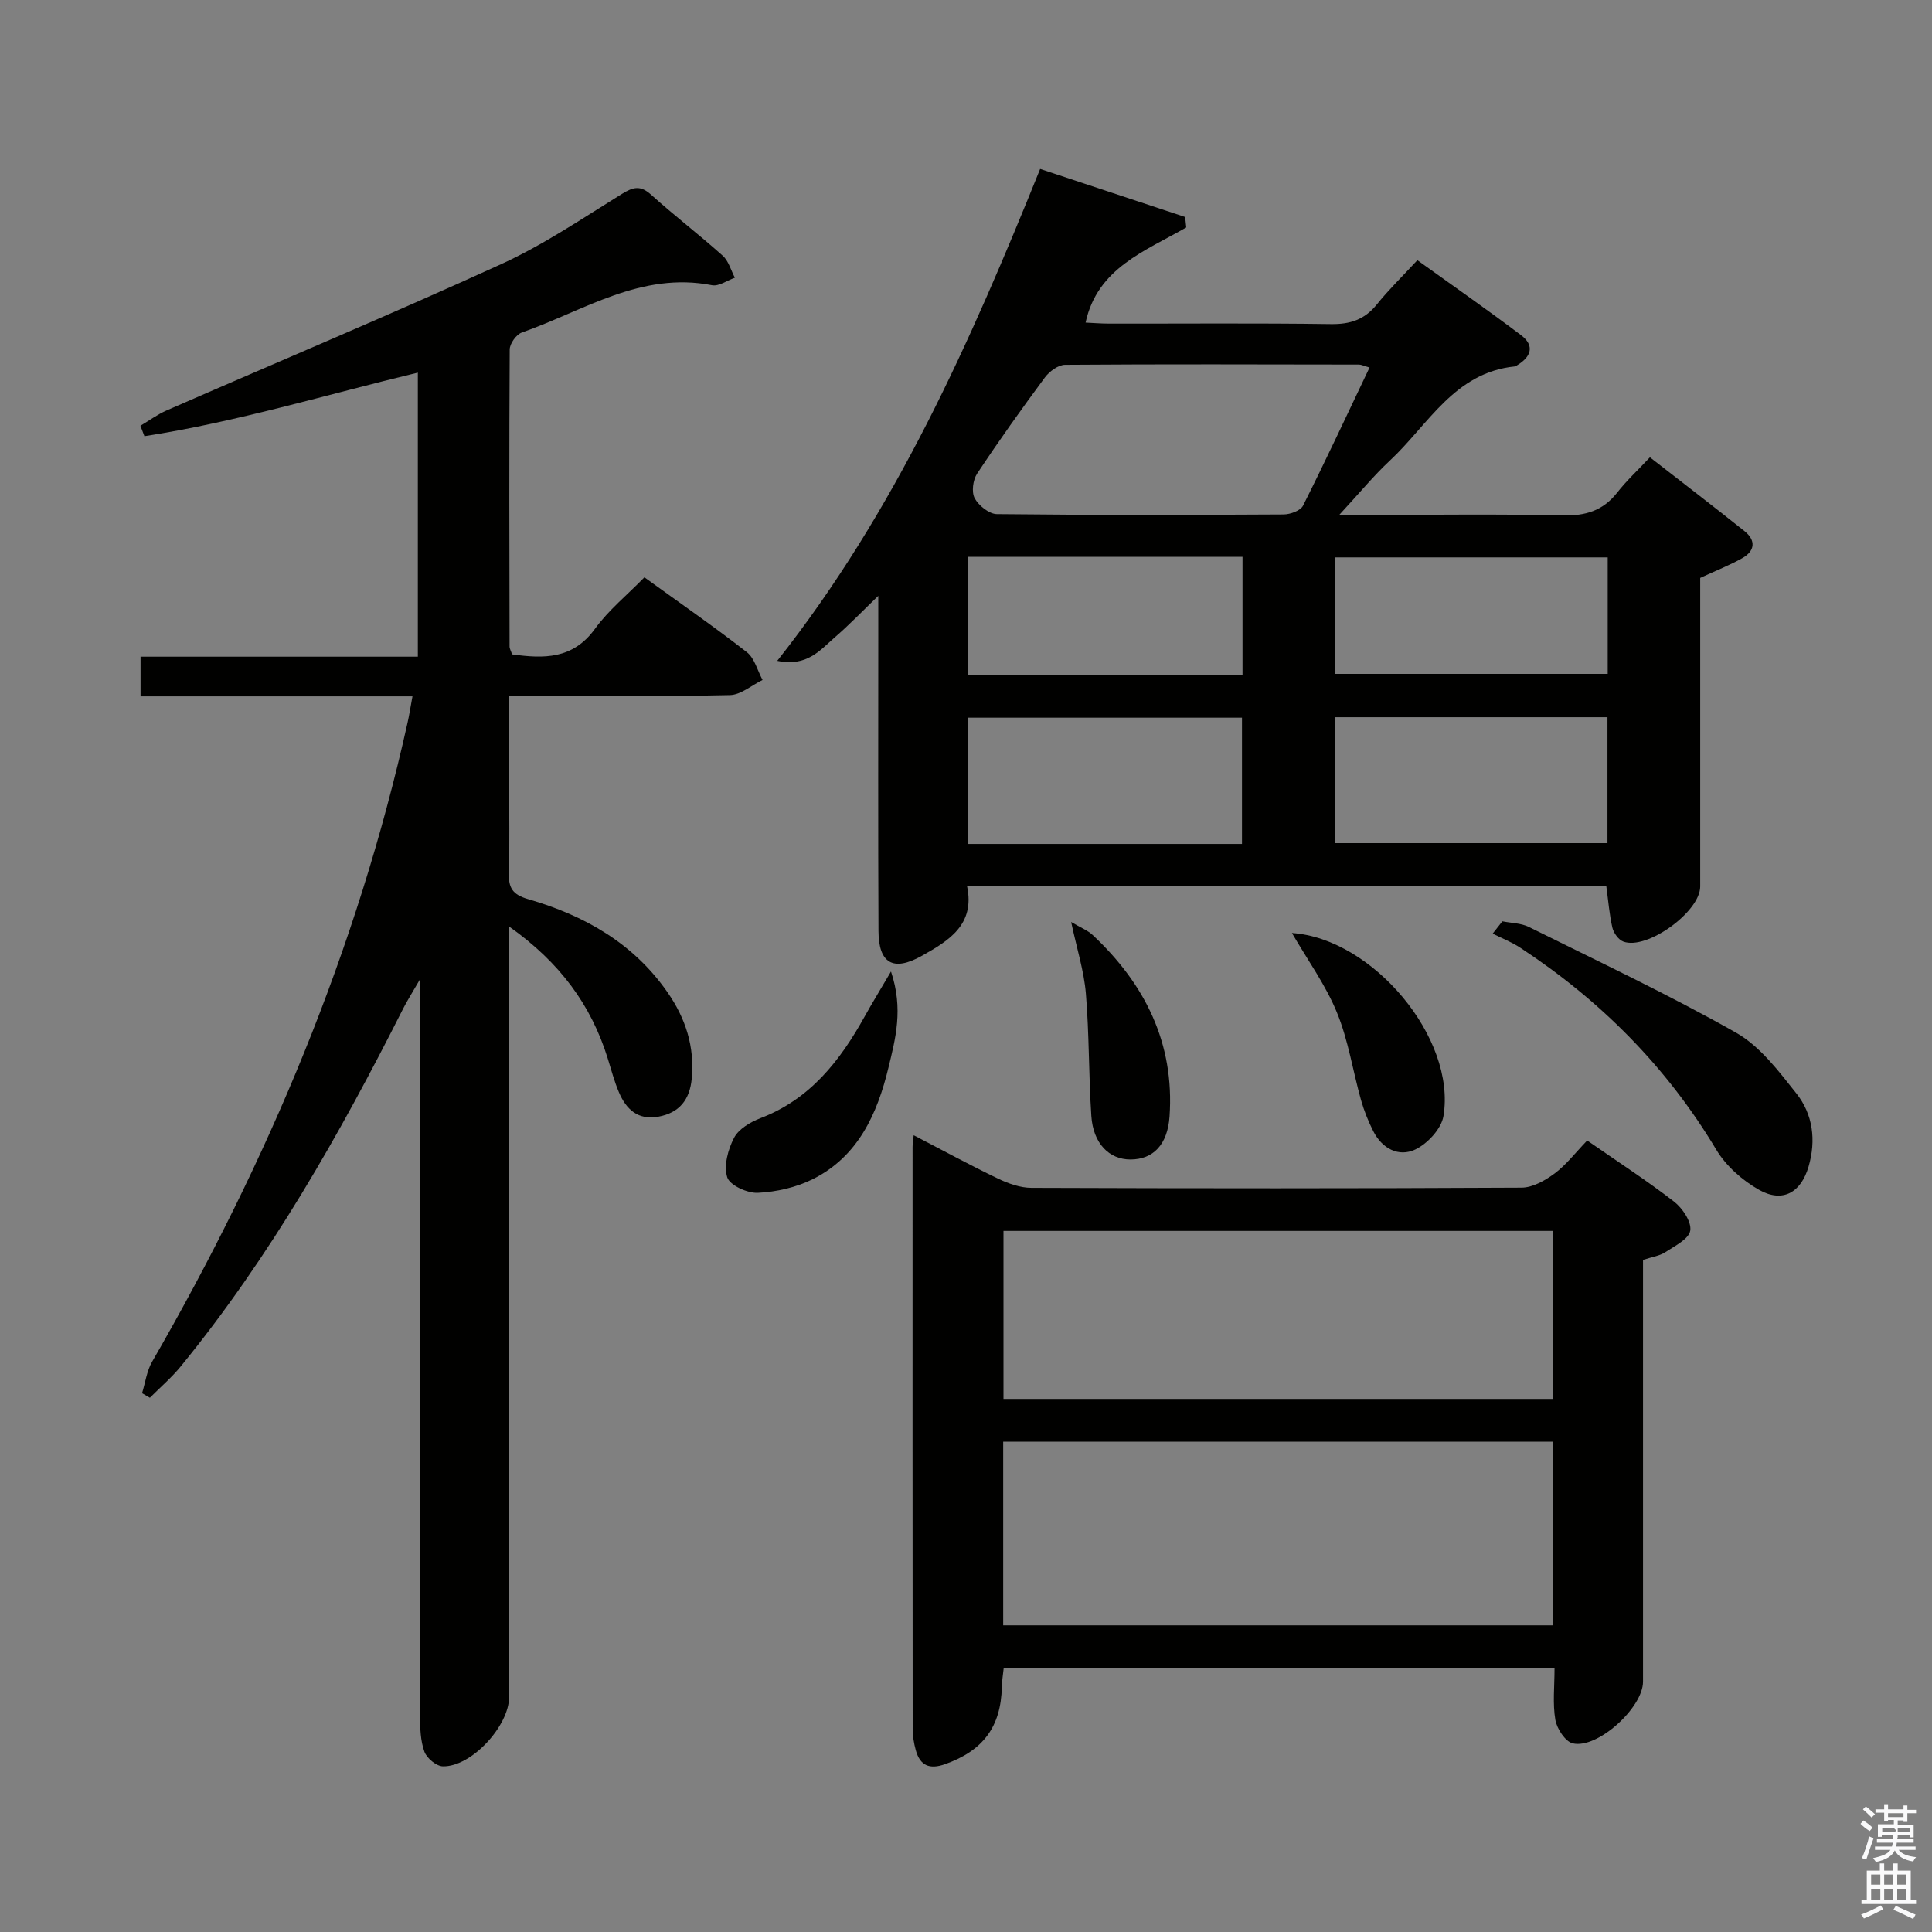 <svg enable-background="new 0 0 400 400" viewBox="0 0 400 400" xmlns="http://www.w3.org/2000/svg"><rect x="0" y="0" width="400" height="400" fill="#808080" stroke="none"/><path d="m385.2 377.6.6-.7c.6.4 1.3.9 1.9 1.5l-.6.7c-.8-.5-1.4-1-1.9-1.5zm.3 7.1c.6-1.4 1.1-2.9 1.5-4.5.3.1.6.3.9.4-.5 1.4-1 2.9-1.5 4.4zm.2-10.1.6-.6c.7.5 1.3 1.1 1.9 1.6l-.7.7c-.6-.6-1.2-1.2-1.8-1.7zm8.4-.8h.8v.9h1.8v.7h-1.8v1.8h-.8v-.3h-1.2v.9h3.3v2.6h-.8v-.4h-2.5c0 .3 0 .6-.1.8h3.4v.7h-3.5c0 .3-.1.6-.1.8h4v.7h-3.5c.7.9 1.9 1.3 3.6 1.5-.2.2-.4.5-.6.9-1.9-.3-3.2-1.1-3.8-2.3-.5 1.1-1.8 2-3.9 2.4-.2-.3-.4-.5-.6-.8 1.9-.4 3.1-.9 3.6-1.7h-3.2v-.7h3.5c.1-.2.1-.5.2-.8h-3.3v-.7h3.4c0-.2 0-.5 0-.8h-2.4v.3h-.8v-2.6h3.3v-.9h-1.2v.3h-.8v-1.8h-1.8v-.7h1.8v-.9h.8v.9h3.2zm-4.4 5.5h2.4c1-.3 0-.6 0-.9h-2.4zm1.2-3.1h3.2v-.8h-3.2zm4.4 2.2h-2.4v.9h2.5v-.9z" fill="#fafafb"/><path d="m389.2 385.8h.9v1.5h1.9v-1.5h.9v1.5h2.7v6h1.1v.9h-11.3v-.9h1.1v-6h2.7zm.2 8.7.5.8c-1.2.6-2.5 1.3-4 1.9-.2-.3-.3-.6-.6-.8 1.6-.6 3-1.3 4.1-1.9zm-2-4.3h1.9v-2.1h-1.9zm0 3.1h1.9v-2.2h-1.9zm2.7-3.1h1.9v-2.1h-1.9zm0 3.1h1.9v-2.2h-1.9zm2.4 1.3c1.4.6 2.7 1.2 4.1 1.8l-.5.9c-1.5-.7-2.8-1.4-4.1-1.9zm2.2-6.5h-1.9v2.1h1.9zm-1.9 5.2h1.9v-2.2h-1.9z" fill="#fafafb"/><g fill="#010100"><path d="m215.35 34.98c10.19 3.38 20.1 6.66 30.02 9.95.08.72.15 1.44.23 2.16-8.52 4.91-18.41 8.41-20.84 19.7 1.32.06 3.05.2 4.79.21 15.33.02 30.66-.12 45.99.1 4 .06 6.99-.92 9.52-4.07 2.5-3.1 5.38-5.9 8.39-9.16 7.51 5.4 14.59 10.33 21.46 15.52 2.9 2.19 2.09 4.49-.8 6.23-.14.09-.28.22-.43.24-12.58 1.25-17.97 12.09-25.91 19.49-3.39 3.16-6.34 6.77-10.49 11.25h6.26c13.33 0 26.67-.2 39.99.11 4.73.11 8.34-.96 11.29-4.72 1.94-2.48 4.28-4.64 6.78-7.31 6.79 5.28 13.25 10.22 19.59 15.29 2.38 1.9 2.18 4.1-.47 5.59-2.59 1.46-5.38 2.55-8.71 4.09v4.91c0 19.66.01 39.33 0 58.99 0 5.23-11.05 13.23-15.93 11.39-.99-.37-1.99-1.77-2.25-2.86-.63-2.72-.84-5.53-1.26-8.6-43.87 0-87.78 0-132.35 0 1.7 8.02-3.84 11.32-9.41 14.44-5.86 3.28-8.9 1.56-8.93-5.16-.1-21.16-.04-42.33-.04-63.49 0-1.81 0-3.61 0-5.91-3.25 3.13-6.02 6.02-9.03 8.62-3.01 2.61-5.73 6.13-11.89 4.84 24.52-31.04 39.98-66.06 54.43-101.84zm68.2 41.11c-1.27-.36-1.72-.61-2.18-.61-20.28-.03-40.57-.1-60.85.05-1.42.01-3.25 1.36-4.18 2.61-4.84 6.53-9.57 13.16-14.05 19.94-.86 1.3-1.18 3.81-.49 5.08.83 1.52 2.99 3.26 4.59 3.28 19.78.22 39.57.18 59.35.07 1.39-.01 3.52-.77 4.04-1.82 4.69-9.32 9.09-18.78 13.77-28.6zm-83.12 98.64h56.71c0-8.89 0-17.59 0-26.14-19.18 0-37.91 0-56.71 0zm132.38-26.24c-19.13 0-37.69 0-56.44 0v26.07h56.44c0-8.82 0-17.27 0-26.07zm-132.38-8.76h56.82c0-8.26 0-16.33 0-24.44-19.07 0-37.83 0-56.82 0zm132.43-24.33c-19.18 0-37.88 0-56.46 0v24.12h56.46c0-8.21 0-16.01 0-24.12z"/><path d="m105.41 191.83v7.01 152.46c0 6.05-7.79 14.51-13.7 14.4-1.35-.02-3.35-1.68-3.84-3.03-.82-2.26-.9-4.87-.9-7.34-.04-48.49-.03-96.97-.03-145.46 0-1.82 0-3.65 0-7.09-1.65 2.87-2.66 4.43-3.49 6.08-13.14 26.04-27.49 51.33-46.01 74.02-1.92 2.35-4.26 4.35-6.41 6.51-.54-.31-1.08-.63-1.62-.94.68-2.19.97-4.6 2.09-6.53 23.99-41.56 42.43-85.33 52.88-132.29.36-1.6.6-3.22 1.02-5.46-18.94 0-37.48 0-56.3 0 0-2.97 0-5.37 0-8.21h57.41c0-19.8 0-39.16 0-58.81-18.9 4.54-37.48 10.21-56.61 13.16-.28-.72-.56-1.44-.83-2.16 1.8-1.06 3.5-2.33 5.4-3.16 23.11-10.1 46.39-19.85 69.33-30.32 8.72-3.98 16.79-9.46 24.98-14.53 2.35-1.45 3.83-1.81 6.03.18 4.82 4.34 9.99 8.29 14.82 12.62 1.22 1.09 1.7 3.02 2.52 4.56-1.59.56-3.32 1.83-4.74 1.55-14.69-2.88-26.58 5.31-39.38 9.8-1.14.4-2.49 2.3-2.5 3.51-.13 20.49-.08 40.99-.03 61.48 0 .47.29.93.52 1.64 6.54.9 12.57 1.06 17.17-5.3 2.8-3.86 6.63-6.97 10.23-10.65 7.31 5.29 14.41 10.2 21.21 15.5 1.6 1.25 2.19 3.8 3.25 5.75-2.25 1.09-4.49 3.08-6.76 3.13-13.16.3-26.32.15-39.49.15-1.82 0-3.64 0-6.22 0v18.12c0 6.17.12 12.33-.05 18.49-.09 3.08.65 4.53 4.01 5.5 11.57 3.35 21.76 9.08 28.84 19.29 3.73 5.37 5.63 11.22 5.01 17.83-.4 4.37-2.54 7.11-6.93 7.91-4.2.76-6.65-1.53-8.14-5.04-.97-2.28-1.6-4.7-2.34-7.07-3.43-11-9.86-19.8-20.4-27.26z"/><path d="m328.61 236.13c6.35 4.41 12.35 8.29 17.98 12.65 1.75 1.35 3.65 4.18 3.36 6-.27 1.73-3.2 3.19-5.16 4.47-1.19.78-2.75.98-4.62 1.6v5.36 81.97c0 5.35-9.38 13.94-14.53 12.77-1.55-.35-3.3-3.03-3.62-4.87-.58-3.36-.17-6.89-.17-10.67-38.25 0-75.98 0-114.05 0-.13 1.27-.35 2.55-.38 3.84-.18 8.28-3.88 13.2-11.75 16-3.21 1.14-5.19.32-6.07-2.91-.39-1.42-.64-2.93-.64-4.4-.03-40.15-.03-80.3-.02-120.46 0-.63.11-1.26.23-2.44 5.99 3.11 11.63 6.18 17.41 8.96 2.15 1.03 4.64 1.93 6.98 1.93 33.82.12 67.64.14 101.46-.04 2.31-.01 4.88-1.48 6.84-2.93 2.39-1.77 4.24-4.23 6.75-6.83zm-120.91 100.38h113.75c0-12.85 0-25.38 0-38.02-38.07 0-75.76 0-113.75 0zm113.87-81.66c-38.08 0-75.93 0-113.81 0v34.78h113.81c0-11.72 0-23.13 0-34.78z"/><path d="m311.05 190.75c1.83.37 3.85.36 5.46 1.16 14.38 7.14 28.94 13.99 42.9 21.88 4.97 2.81 8.84 7.96 12.51 12.59 3.44 4.33 4.11 9.71 2.53 15.14-1.58 5.41-5.38 7.57-10.24 4.83-3.46-1.95-6.86-4.95-8.88-8.33-10.28-17.17-23.97-30.9-40.6-41.82-1.77-1.16-3.79-1.94-5.69-2.9.66-.85 1.33-1.7 2.01-2.55z"/><path d="m267.48 193.17c16.71 1.12 34.07 21.77 31.37 37.92-.44 2.63-3.31 5.71-5.85 6.91-3.42 1.61-6.85-.2-8.67-3.79-1.04-2.05-1.91-4.23-2.54-6.44-1.7-6.05-2.63-12.4-5-18.16-2.34-5.71-6.07-10.85-9.31-16.44z"/><path d="m184.47 201.14c2.61 7.77.91 13.96-.53 19.92-2.3 9.53-6.28 18.4-15.68 23.08-3.43 1.71-7.51 2.63-11.35 2.82-2.16.11-5.82-1.56-6.34-3.21-.76-2.39.15-5.77 1.41-8.18.95-1.82 3.37-3.26 5.45-4.06 10.29-3.92 16.49-11.88 21.59-21.06 1.5-2.7 3.12-5.34 5.45-9.31z"/><path d="m221.77 190.89c2.02 1.2 3.44 1.74 4.46 2.7 10.85 10.16 16.96 22.4 15.91 37.57-.41 5.83-3.38 8.89-8.08 8.9-4.43.01-7.73-3.33-8.11-9-.56-8.44-.43-16.92-1.13-25.34-.39-4.69-1.87-9.29-3.05-14.83z"/></g></svg>